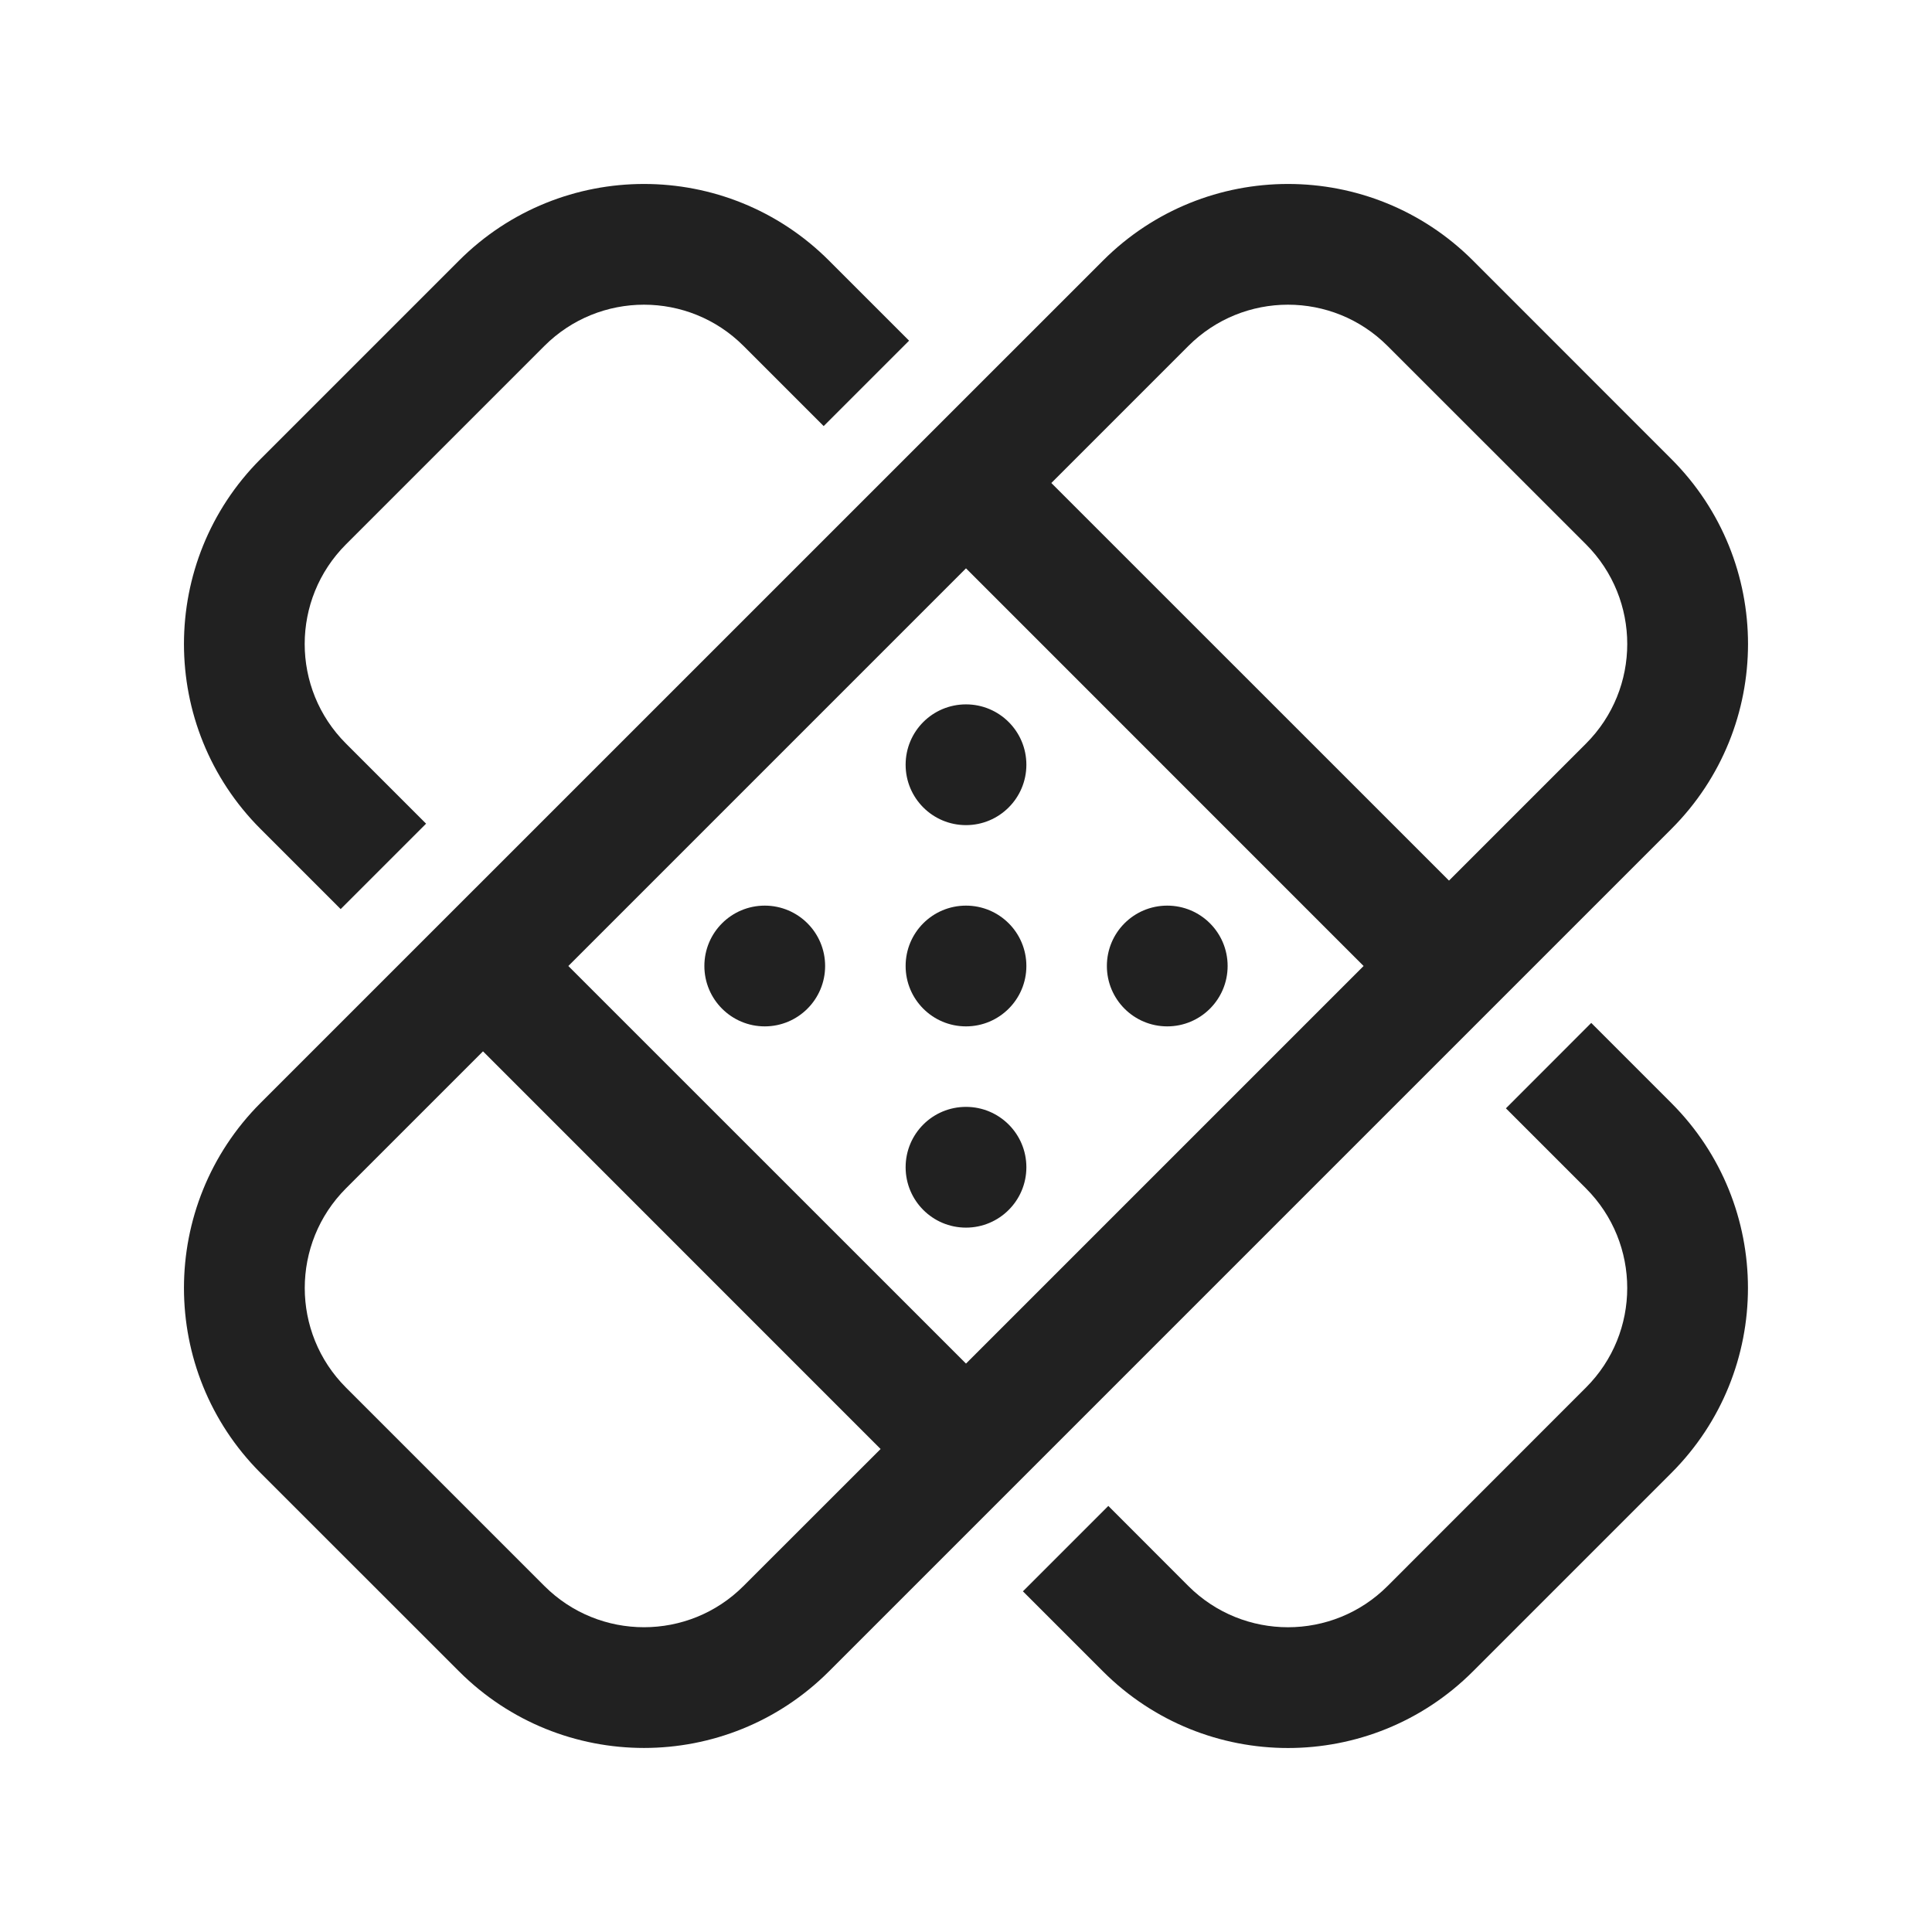 <svg width="24" height="24" viewBox="0 0 24 24" fill="none" xmlns="http://www.w3.org/2000/svg">
<path d="M12 12.75C12.414 12.75 12.75 12.414 12.75 12C12.75 11.585 12.414 11.25 12 11.25C11.585 11.25 11.25 11.585 11.25 12C11.25 12.414 11.585 12.75 12 12.75ZM10.25 12C10.25 12.414 9.914 12.75 9.5 12.75C9.086 12.75 8.75 12.414 8.75 12C8.75 11.585 9.086 11.25 9.5 11.25C9.914 11.25 10.25 11.585 10.25 12ZM14.5 12.75C14.914 12.75 15.25 12.414 15.25 12C15.25 11.585 14.914 11.25 14.5 11.25C14.085 11.25 13.75 11.585 13.75 12C13.75 12.414 14.085 12.75 14.5 12.75ZM12.75 14.5C12.75 14.914 12.414 15.25 12 15.25C11.585 15.25 11.25 14.914 11.25 14.5C11.25 14.085 11.585 13.75 12 13.75C12.414 13.75 12.75 14.085 12.75 14.5ZM12 10.25C12.414 10.25 12.75 9.914 12.75 9.5C12.75 9.085 12.414 8.75 12 8.75C11.585 8.75 11.25 9.085 11.25 9.5C11.25 9.914 11.585 10.25 12 10.25ZM3.237 18.298C1.968 17.029 1.968 14.971 3.237 13.701L13.702 3.237C14.971 1.968 17.029 1.968 18.298 3.237L20.762 5.702C22.032 6.971 22.032 9.029 20.762 10.298L10.298 20.762C9.029 22.031 6.971 22.031 5.702 20.762L3.237 18.298ZM4.298 14.762C3.615 15.446 3.615 16.554 4.298 17.237L6.762 19.701C7.446 20.385 8.554 20.385 9.237 19.701L10.939 18L6 13.06L4.298 14.762ZM16.939 12L12 7.06L7.06 12L12 16.939L16.939 12ZM18 10.939L19.702 9.237C20.385 8.554 20.385 7.446 19.702 6.762L17.237 4.298C16.554 3.614 15.446 3.614 14.762 4.298L13.06 6L18 10.939ZM10.232 5.293L9.237 4.298C8.554 3.614 7.446 3.614 6.762 4.298L4.298 6.762C3.614 7.446 3.614 8.554 4.298 9.237L5.293 10.232L4.232 11.293L3.237 10.298C1.968 9.029 1.968 6.971 3.237 5.702L5.702 3.237C6.971 1.968 9.029 1.968 10.298 3.237L11.293 4.232L10.232 5.293ZM12.707 19.768L13.701 20.762C14.971 22.032 17.029 22.032 18.298 20.762L20.762 18.298C22.031 17.029 22.031 14.971 20.762 13.702L19.767 12.707L18.707 13.768L19.701 14.762C20.385 15.446 20.385 16.554 19.701 17.237L17.237 19.702C16.554 20.385 15.446 20.385 14.762 19.702L13.768 18.707L12.707 19.768Z" fill="#212121"/>
</svg>
